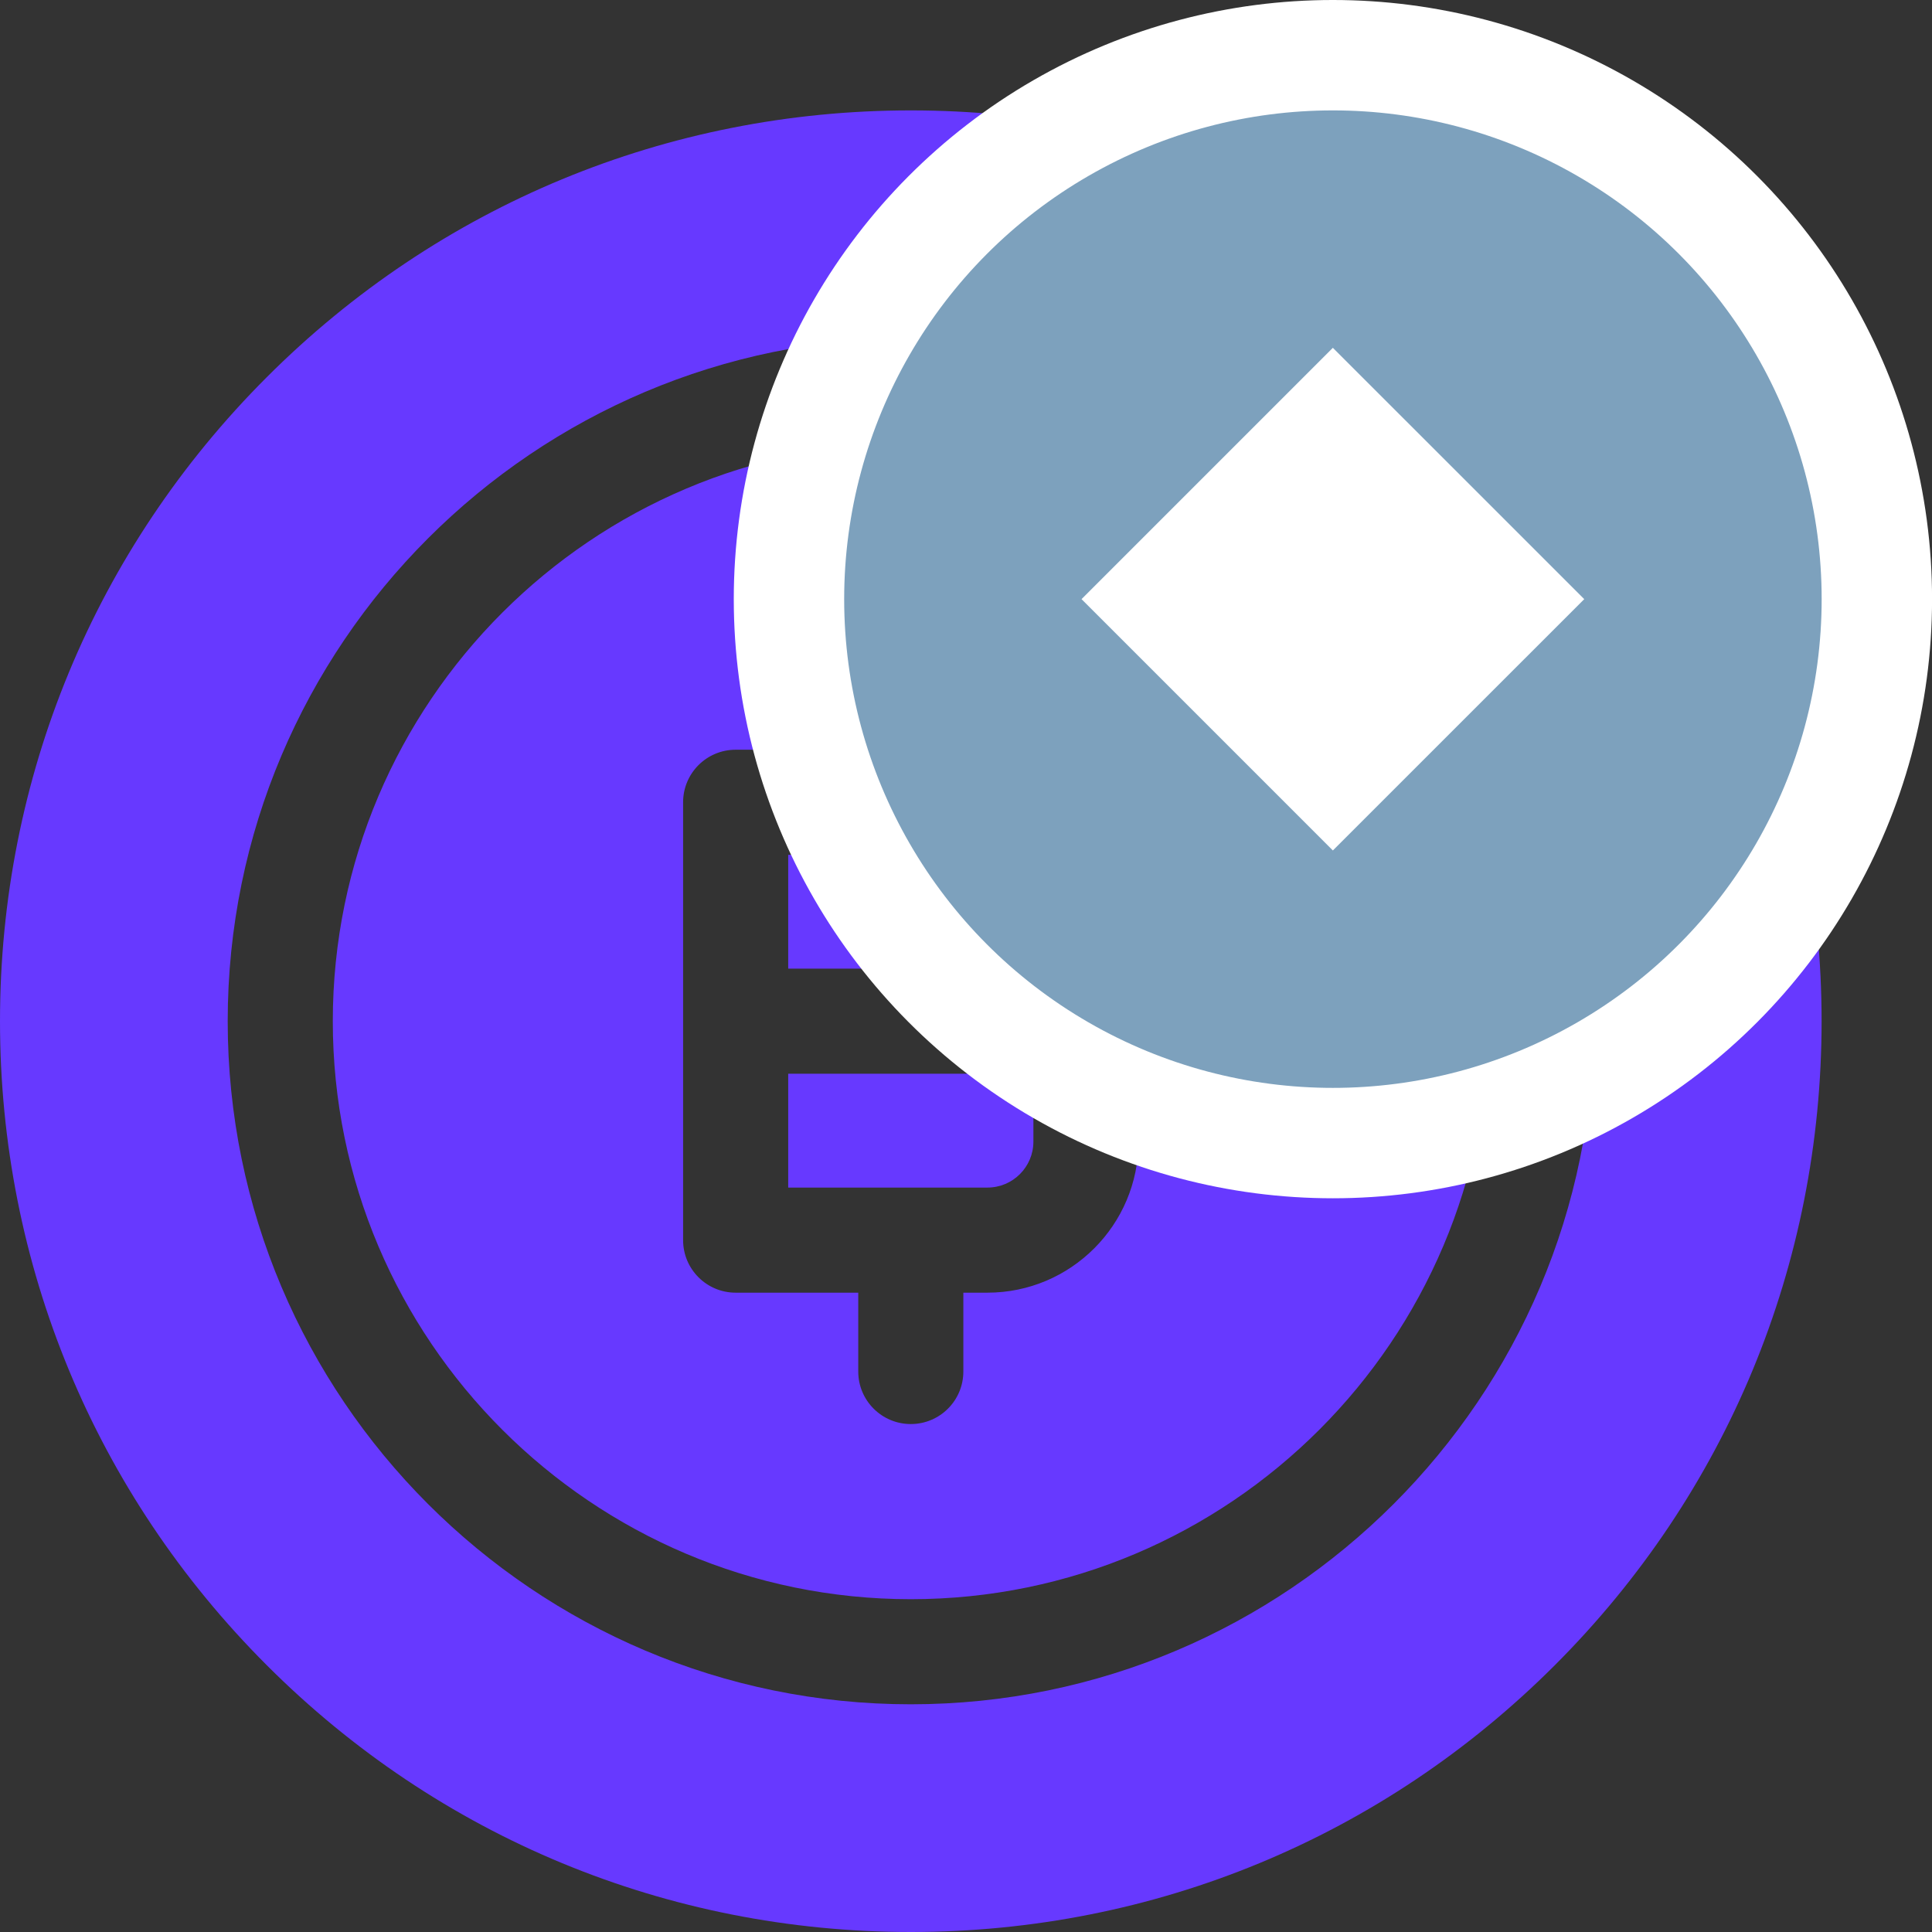 <svg width="35" height="35" viewBox="0 0 35 35" fill="none" xmlns="http://www.w3.org/2000/svg">
<rect x="0" y="0" width="35" height="35" fill="#333333" stroke="none"/>
<path fill-rule="evenodd" clip-rule="evenodd" d="M28.167 6.833C25.051 3.716 20.907 2 16.5 2C12.093 2 7.949 3.716 4.833 6.833C1.716 9.949 0 14.093 0 18.5C0 22.907 1.716 27.051 4.833 30.167C7.949 33.284 12.093 35 16.5 35C20.907 35 25.051 33.284 28.167 30.167C31.284 27.051 33 22.907 33 18.5C33 14.093 31.284 9.949 28.167 6.833ZM16.5 30.875C9.676 30.875 4.125 25.324 4.125 18.5C4.125 11.676 9.676 6.125 16.5 6.125C23.324 6.125 28.875 11.676 28.875 18.5C28.875 25.324 23.324 30.875 16.5 30.875ZM16.5 8.029C10.726 8.029 6.029 12.726 6.029 18.5C6.029 24.274 10.726 28.971 16.5 28.971C22.274 28.971 26.971 24.274 26.971 18.5C26.971 12.726 22.274 8.029 16.5 8.029ZM20.625 16.715C20.625 17.397 20.374 18.02 19.96 18.5C20.374 18.98 20.625 19.603 20.625 20.285V20.681C20.625 22.191 19.397 23.418 17.888 23.418H17.452V24.846C17.452 25.372 17.026 25.798 16.5 25.798C15.974 25.798 15.548 25.372 15.548 24.846V23.418H13.327C12.801 23.418 12.375 22.992 12.375 22.466V14.534C12.375 14.008 12.801 13.582 13.327 13.582H15.548V12.154C15.548 11.628 15.974 11.202 16.5 11.202C17.026 11.202 17.452 11.628 17.452 12.154V13.582H17.888C19.397 13.582 20.625 14.809 20.625 16.319V16.715ZM14.279 19.452H17.888C18.348 19.452 18.721 19.826 18.721 20.285V20.681C18.721 21.141 18.348 21.514 17.888 21.514H14.279V19.452ZM17.888 15.486H14.279V17.548H17.888C18.348 17.548 18.721 17.174 18.721 16.715V16.319C18.721 15.859 18.348 15.486 17.888 15.486Z" fill="#6739FF"/>
<circle cx="24.147" cy="10.854" r="9.854" fill="#7DA1BD" stroke="white" stroke-width="2"/>
<path fill-rule="evenodd" clip-rule="evenodd" d="M24.146 6.301L28.7 10.854L24.146 15.407L19.593 10.854L24.146 6.301Z" fill="white"/>
</svg>
